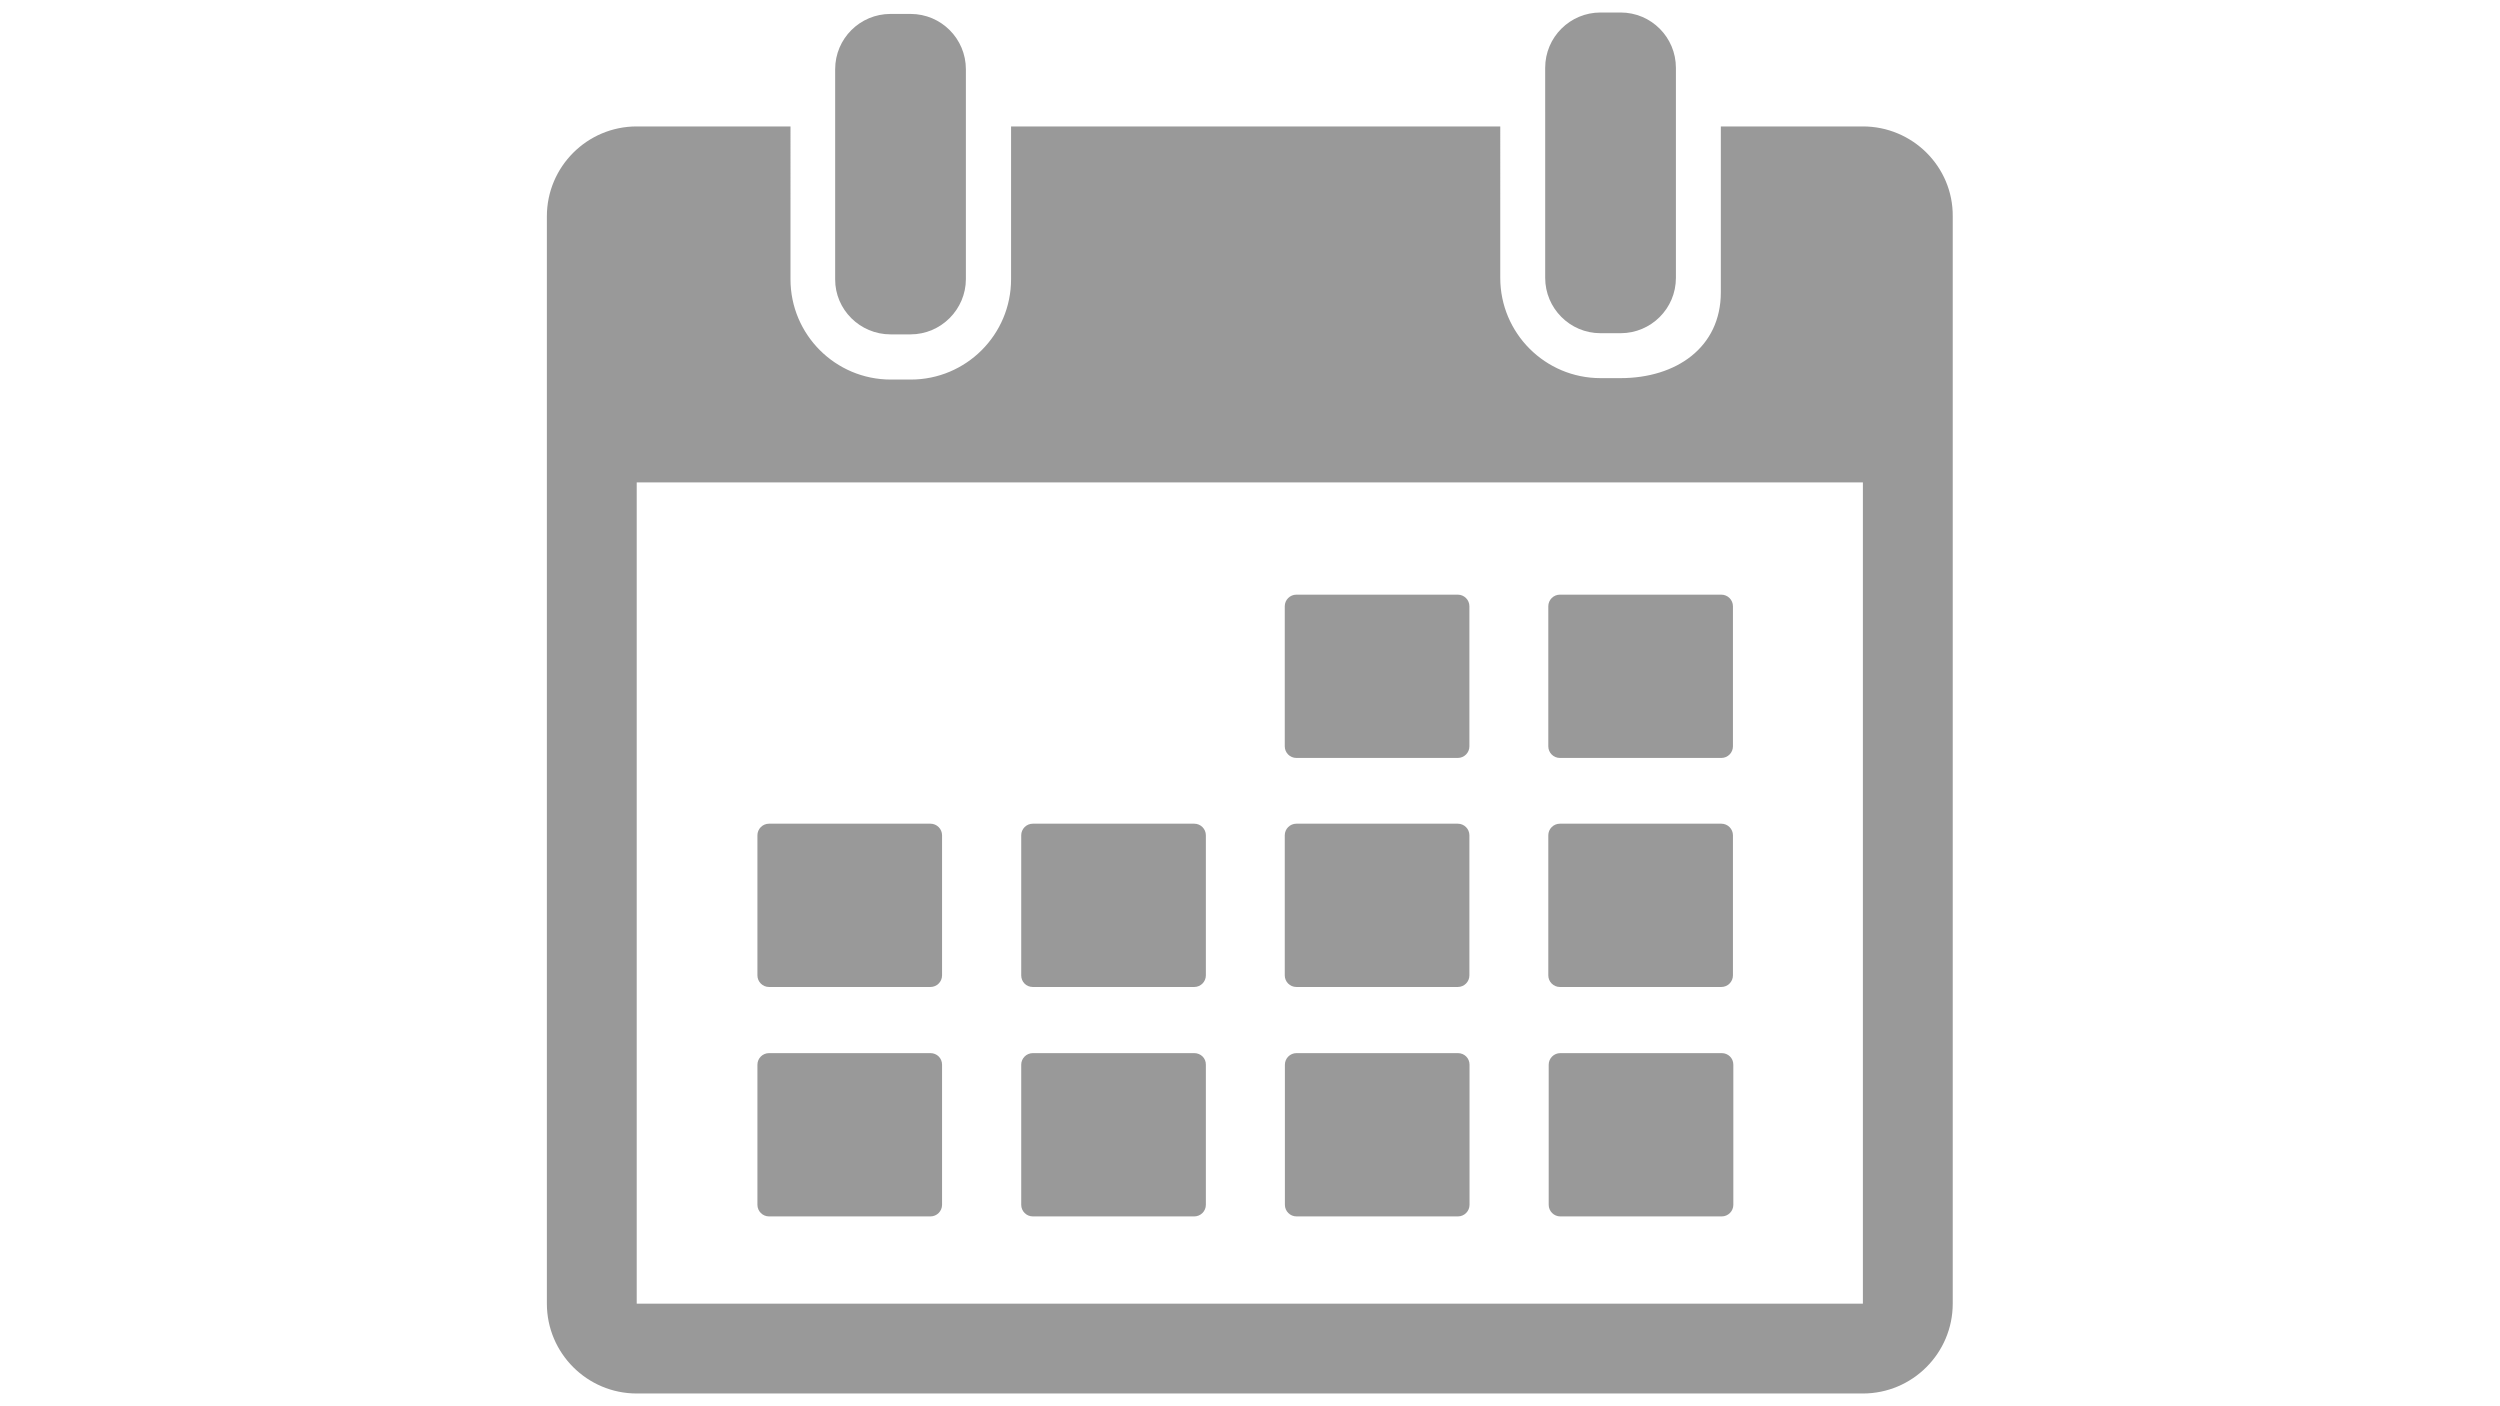 <?xml version="1.0" encoding="utf-8"?>
<!-- Generator: Adobe Illustrator 18.0.0, SVG Export Plug-In . SVG Version: 6.00 Build 0)  -->
<!DOCTYPE svg PUBLIC "-//W3C//DTD SVG 1.1//EN" "http://www.w3.org/Graphics/SVG/1.1/DTD/svg11.dtd">
<svg version="1.1" id="Capa_1" xmlns="http://www.w3.org/2000/svg" xmlns:xlink="http://www.w3.org/1999/xlink" x="0px" y="0px"
	 viewBox="0 0 1920 1080" enable-background="new 0 0 1920 1080" xml:space="preserve">
<g>
	<g id="_x31_5_38_">
		<g>
			<path fill="#999999" d="M683.9,256.8h15.4c23.4,0,42.5-19.2,42.5-42.5V97.1V53.2c0-23.4-18.9-42.5-42.5-42.5h-15.4
				c-23.4,0-42.5,18.9-42.5,42.5v43.9v117.4C641.3,237.8,660.5,256.8,683.9,256.8z"/>
			<path fill="#999999" d="M1229.2,255.9h15.4c23.4,0,42.5-18.9,42.5-42.5V86V52.1c0-23.4-18.9-42.5-42.5-42.5h-15.4
				c-23.4,0-42.5,18.9-42.5,42.5V86v127.4C1186.7,236.7,1205.6,255.9,1229.2,255.9z"/>
			<path fill="#999999" d="M1430.7,97.1h-109.1v127.4c0,42.5-34.5,65.9-77,65.9h-15.4c-42.5,0-77-34.5-77-77V97.1H776.5v117.4
				c0,42.5-34.5,77-77,77h-15.4c-42.5,0-77-34.5-77-77V97.1H489c-38.1,0-69,31-69,69v835.1c0,38.1,31,69,69,69h941.7
				c38.1,0,69-31,69-69V166.1C1500,128,1468.8,97.1,1430.7,97.1z M1430.7,1001.2H489V370.5h941.7V1001.2L1430.7,1001.2z"/>
			<path fill="#999999" d="M995.6,582.1h124c4.9,0,8.9-4,8.9-8.9V465.6c0-4.9-4-8.9-8.9-8.9h-124c-4.9,0-8.9,4-8.9,8.9v107.6
				C986.7,578.1,990.7,582.1,995.6,582.1z"/>
			<path fill="#999999" d="M1198,582.1h124c4.9,0,8.9-4,8.9-8.9V465.6c0-4.9-4-8.9-8.9-8.9h-124c-4.9,0-8.9,4-8.9,8.9v107.6
				C1189.1,578.1,1193.1,582.1,1198,582.1z"/>
			<path fill="#999999" d="M590.6,758h124c4.9,0,8.9-4,8.9-8.9V641.5c0-4.9-4-8.9-8.9-8.9h-124c-4.9,0-8.9,4-8.9,8.9v107.6
				C581.7,754,585.7,758,590.6,758z"/>
			<path fill="#999999" d="M793.2,758h124c4.9,0,8.9-4,8.9-8.9V641.5c0-4.9-4-8.9-8.9-8.9h-124c-4.9,0-8.9,4-8.9,8.9v107.6
				C784.3,754,788.1,758,793.2,758z"/>
			<path fill="#999999" d="M995.6,758h124c4.9,0,8.9-4,8.9-8.9V641.5c0-4.9-4-8.9-8.9-8.9h-124c-4.9,0-8.9,4-8.9,8.9v107.6
				C986.7,754,990.7,758,995.6,758z"/>
			<path fill="#999999" d="M1198,758h124c4.9,0,8.9-4,8.9-8.9V641.5c0-4.9-4-8.9-8.9-8.9h-124c-4.9,0-8.9,4-8.9,8.9v107.6
				C1189.1,754,1193.1,758,1198,758z"/>
			<path fill="#999999" d="M714.6,808.8h-124c-4.9,0-8.9,4-8.9,8.9v107.6c0,4.9,4,8.9,8.9,8.9h124c4.9,0,8.9-4,8.9-8.9V817.7
				C723.5,812.6,719.5,808.8,714.6,808.8z"/>
			<path fill="#999999" d="M917.2,808.8h-124c-4.9,0-8.9,4-8.9,8.9v107.6c0,4.9,4,8.9,8.9,8.9h124c4.9,0,8.9-4,8.9-8.9V817.7
				C926.2,812.6,922.1,808.8,917.2,808.8z"/>
			<path fill="#999999" d="M1119.7,808.8h-124c-4.9,0-8.9,4-8.9,8.9v107.6c0,4.9,4,8.9,8.9,8.9h124c4.9,0,8.9-4,8.9-8.9V817.7
				C1128.6,812.6,1124.6,808.8,1119.7,808.8z"/>
			<path fill="#999999" d="M1322.3,808.8h-124c-4.9,0-8.9,4-8.9,8.9v107.6c0,4.9,4,8.9,8.9,8.9h124c4.9,0,8.9-4,8.9-8.9V817.7
				C1331.2,812.6,1327.2,808.8,1322.3,808.8z"/>
		</g>
	</g>
</g>
</svg>
